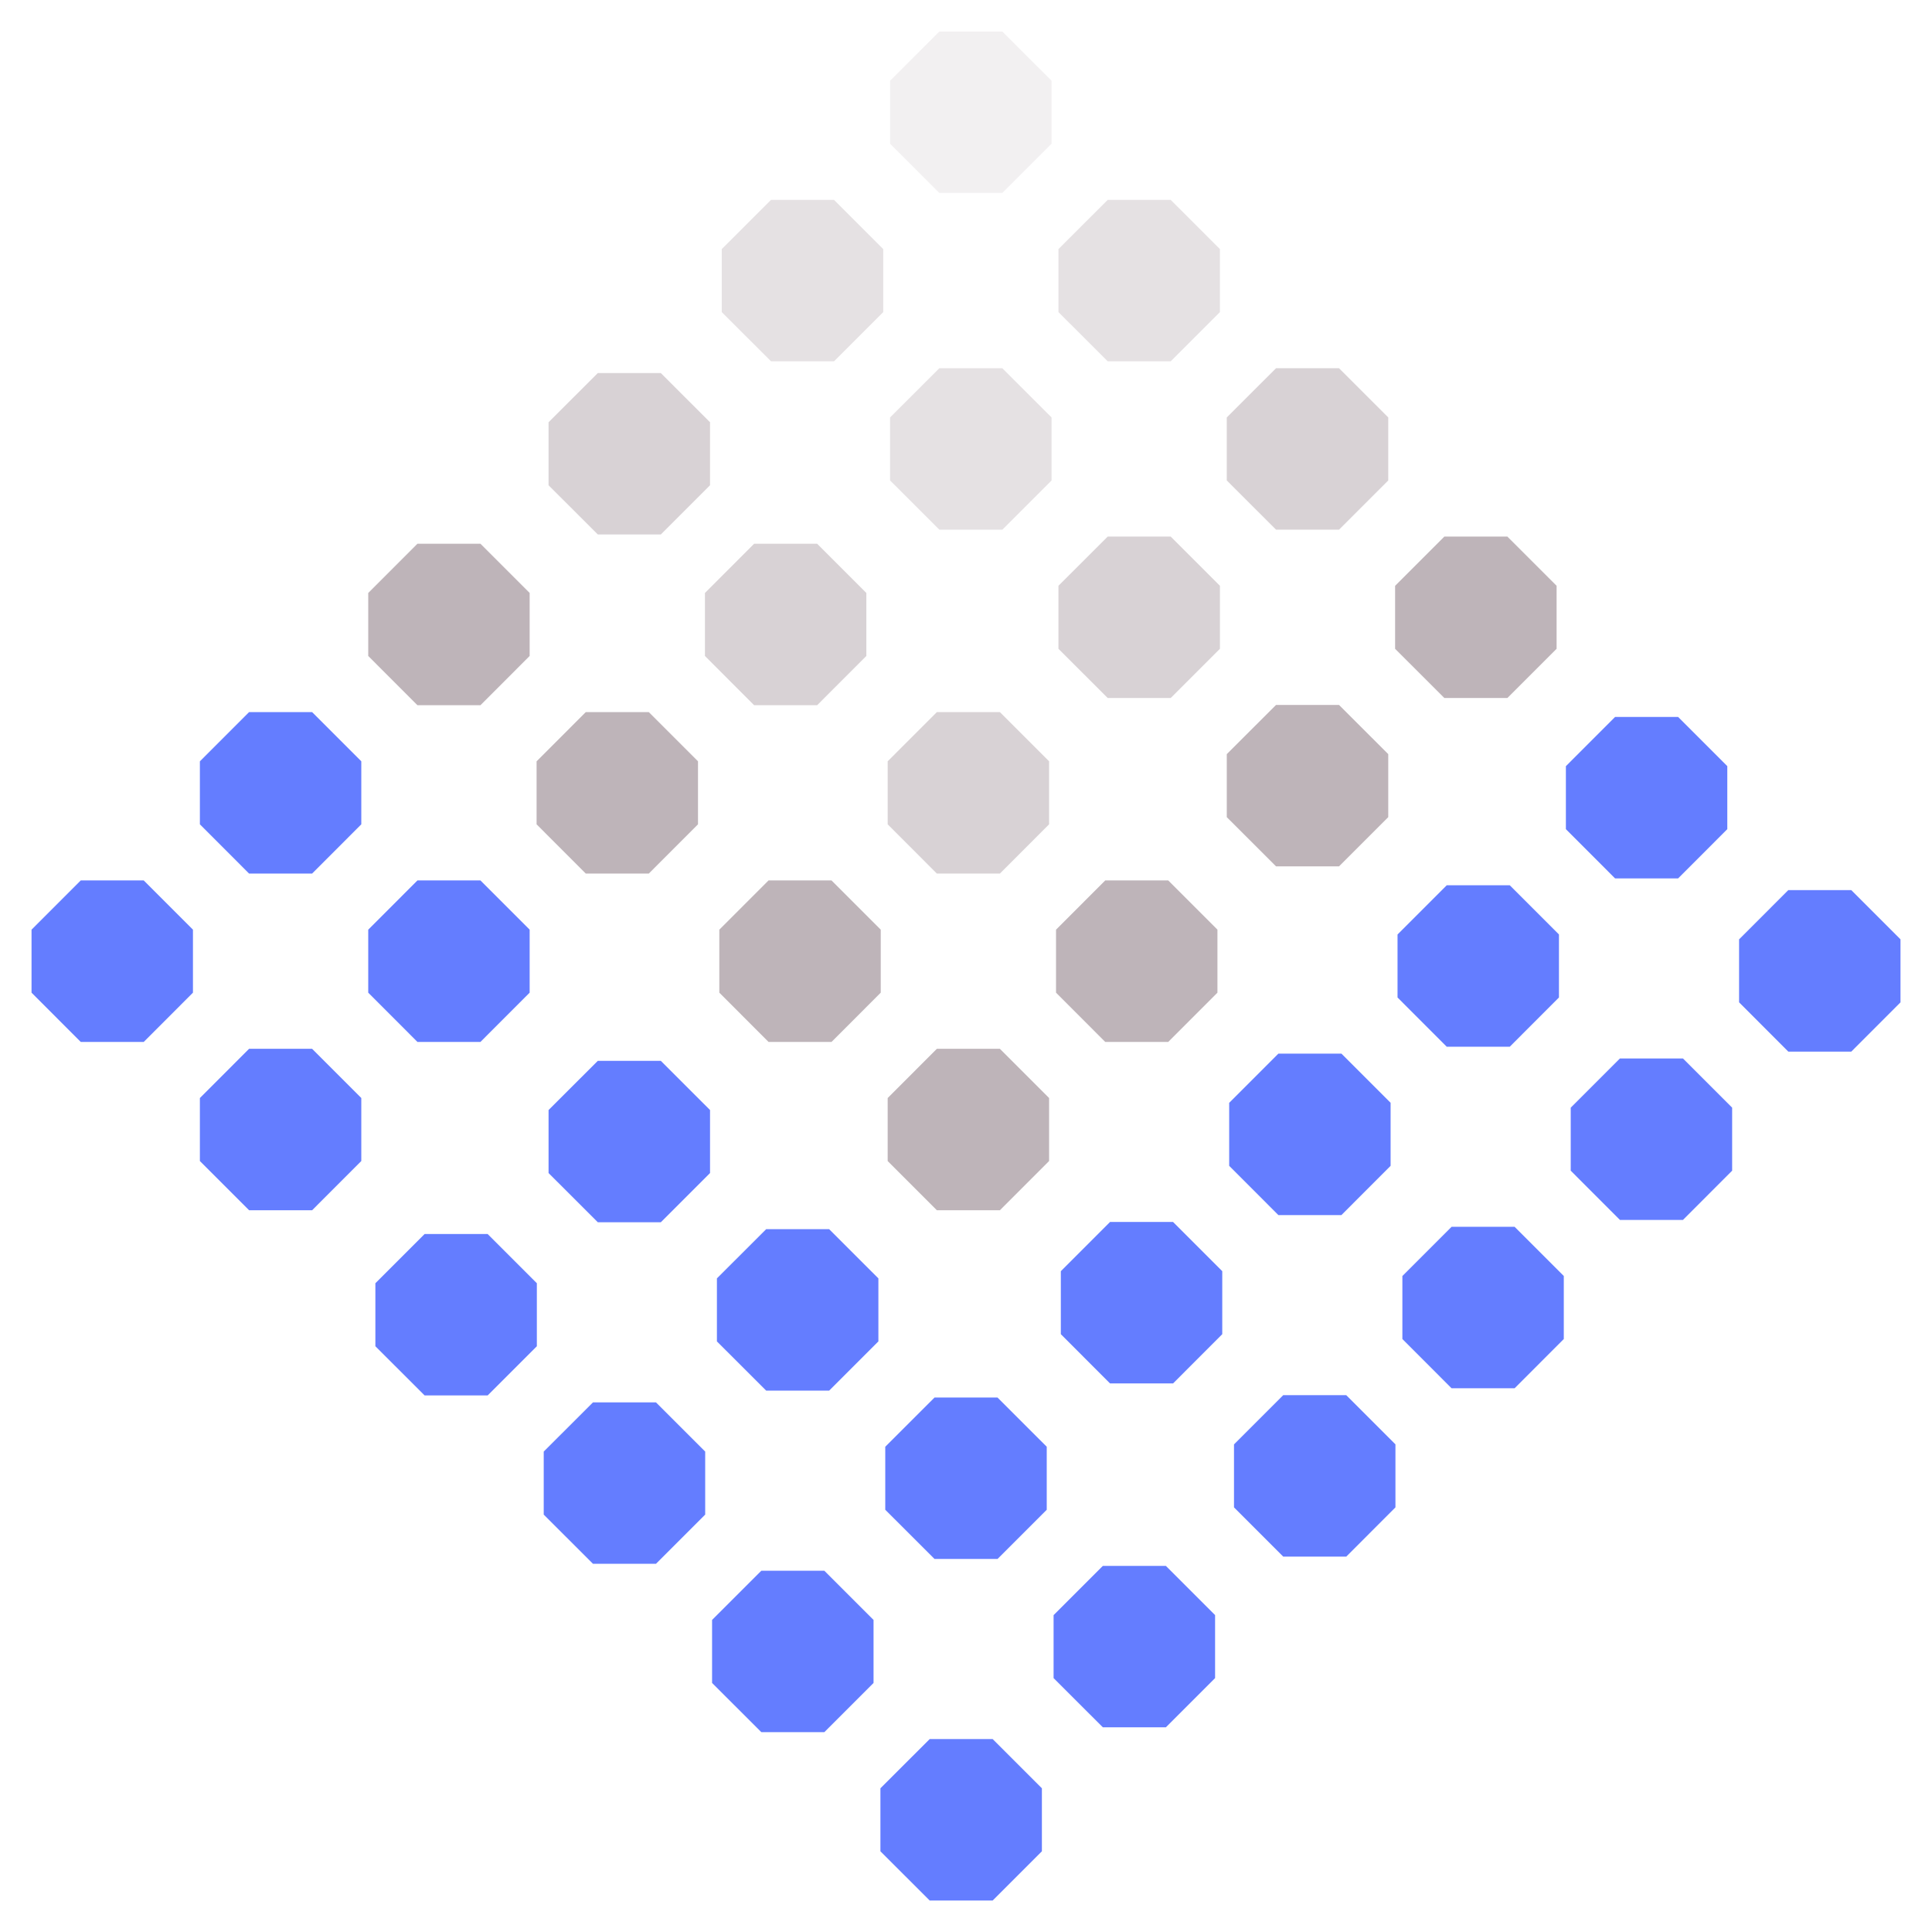 <svg xmlns="http://www.w3.org/2000/svg" width="73.034" height="73.034"><path d="m28.508 26.659-1.86-1.862v-2.381l1.86-1.861h2.382l1.86 1.86v2.382l-1.86 1.862h-2.382" fill="#beb4b9" opacity=".6"/><path d="m15.78 26.659-1.86-1.862v-2.381l1.86-1.861h2.382l1.86 1.86v2.382l-1.86 1.862H15.78m6.364 6.364-1.86-1.862V28.78l1.86-1.861h2.382l1.86 1.86v2.382l-1.86 1.862h-2.382" fill="#beb4b9"/><path d="m9.416 33.023-1.86-1.862V28.78l1.86-1.861h2.382l1.86 1.86v2.382l-1.86 1.862H9.416m6.364 6.364-1.86-1.862v-2.381l1.86-1.861h2.382l1.86 1.86v2.382l-1.86 1.862H15.78m-12.728 0-1.86-1.862v-2.381l1.86-1.861h2.382l1.86 1.86v2.382l-1.86 1.862H3.052m6.364 6.363-1.86-1.86v-2.382l1.86-1.861h2.382l1.86 1.86v2.382l-1.86 1.862H9.416m51.638-12.545-1.86-1.862v-2.381l1.86-1.861h2.382l1.86 1.86v2.382l-1.86 1.862h-2.382m6.547 6.546-1.86-1.862v-2.38l1.86-1.861h2.382l1.86 1.86v2.382l-1.86 1.862H67.6m-12.91-.184-1.86-1.862v-2.381l1.86-1.861h2.382l1.86 1.86v2.382l-1.86 1.862H54.69m6.547 6.547-1.86-1.862v-2.381l1.86-1.861h2.382l1.86 1.86v2.382l-1.86 1.862h-2.382" fill="#647dff"/><path d="m35.416 33.023-1.86-1.862V28.78l1.86-1.861h2.382l1.86 1.86v2.382l-1.86 1.862h-2.382" fill="#beb4b9" opacity=".6"/><path d="m41.78 39.387-1.86-1.862v-2.381l1.86-1.861h2.382l1.86 1.86v2.382l-1.86 1.862H41.78" fill="#beb4b9"/><path d="m48.326 45.933-1.86-1.862V41.69l1.86-1.861h2.382l1.86 1.86v2.382l-1.86 1.862h-2.382m6.547 6.547-1.86-1.862v-2.381l1.86-1.861h2.382l1.86 1.86v2.382l-1.86 1.862h-2.382" fill="#647dff"/><path d="m29.052 39.387-1.86-1.862v-2.381l1.86-1.861h2.382l1.86 1.86v2.382l-1.86 1.862h-2.382m6.364 6.363-1.86-1.86v-2.382l1.86-1.861h2.382l1.86 1.86v2.382l-1.86 1.862h-2.382" fill="#beb4b9"/><path d="m41.962 52.297-1.86-1.862v-2.381l1.86-1.861h2.382l1.86 1.86v2.382l-1.86 1.862h-2.382m6.548 6.547-1.862-1.862v-2.381l1.861-1.861h2.382l1.86 1.86v2.382l-1.86 1.862h-2.382" fill="#647dff"/><path d="m52.74 22.144 1.86-1.86h2.382l1.861 1.86v2.382l-1.86 1.86H54.6l-1.862-1.86v-2.382m-6.363 6.364 1.862-1.86h2.381l1.861 1.86v2.382l-1.86 1.86h-2.382l-1.862-1.86v-2.382" fill="#beb4b9"/><path d="m46.375 15.78 1.862-1.86h2.381l1.861 1.86v2.382l-1.86 1.86h-2.382l-1.862-1.86V15.78m-6.363 6.364 1.862-1.86h2.381l1.861 1.86v2.382l-1.86 1.86h-2.382l-1.862-1.86v-2.382" fill="#beb4b9" opacity=".6"/><path d="m40.012 9.416 1.862-1.86h2.381l1.861 1.86v2.382l-1.86 1.86h-2.382l-1.862-1.86V9.416m-6.365 6.364 1.862-1.86h2.381l1.861 1.86v2.382l-1.86 1.86h-2.382l-1.862-1.86V15.78" fill="#beb4b9" opacity=".4"/><path d="m33.647 3.052 1.862-1.86h2.381l1.861 1.86v2.382l-1.86 1.86h-2.382l-1.862-1.86V3.052" fill="#beb4b9" opacity=".2"/><path d="m27.284 9.416 1.862-1.86h2.381l1.861 1.86v2.382l-1.86 1.86h-2.382l-1.862-1.86V9.416" fill="#beb4b9" opacity=".4"/><path d="m20.737 15.962 1.862-1.86h2.381l1.861 1.86v2.382l-1.86 1.86h-2.382l-1.862-1.86v-2.382" fill="#beb4b9" opacity=".6"/><path d="m39.83 61.054 1.86-1.86h2.382l1.861 1.86v2.382l-1.86 1.86H41.69l-1.862-1.86v-2.382m-6.546 6.547 1.862-1.86h2.381l1.861 1.86v2.382l-1.86 1.86h-2.382l-1.862-1.86V67.6m.183-12.91 1.862-1.86h2.381l1.861 1.86v2.382l-1.86 1.86h-2.382l-1.862-1.86V54.69m-6.547 6.547 1.862-1.86h2.381l1.861 1.86v2.382l-1.86 1.86H28.78l-1.862-1.86v-2.382m.183-12.911 1.862-1.86h2.381l1.861 1.86v2.382l-1.86 1.86h-2.382l-1.862-1.86v-2.382m-6.547 6.547 1.862-1.86h2.381l1.861 1.86v2.382l-1.86 1.86h-2.382l-1.862-1.86v-2.382m.183-12.911 1.862-1.86h2.381l1.861 1.86v2.382l-1.86 1.86h-2.382l-1.862-1.86v-2.382M14.19 48.51l1.862-1.862h2.381l1.861 1.861v2.382l-1.86 1.86h-2.382l-1.862-1.86v-2.382" fill="#647dff"/></svg>